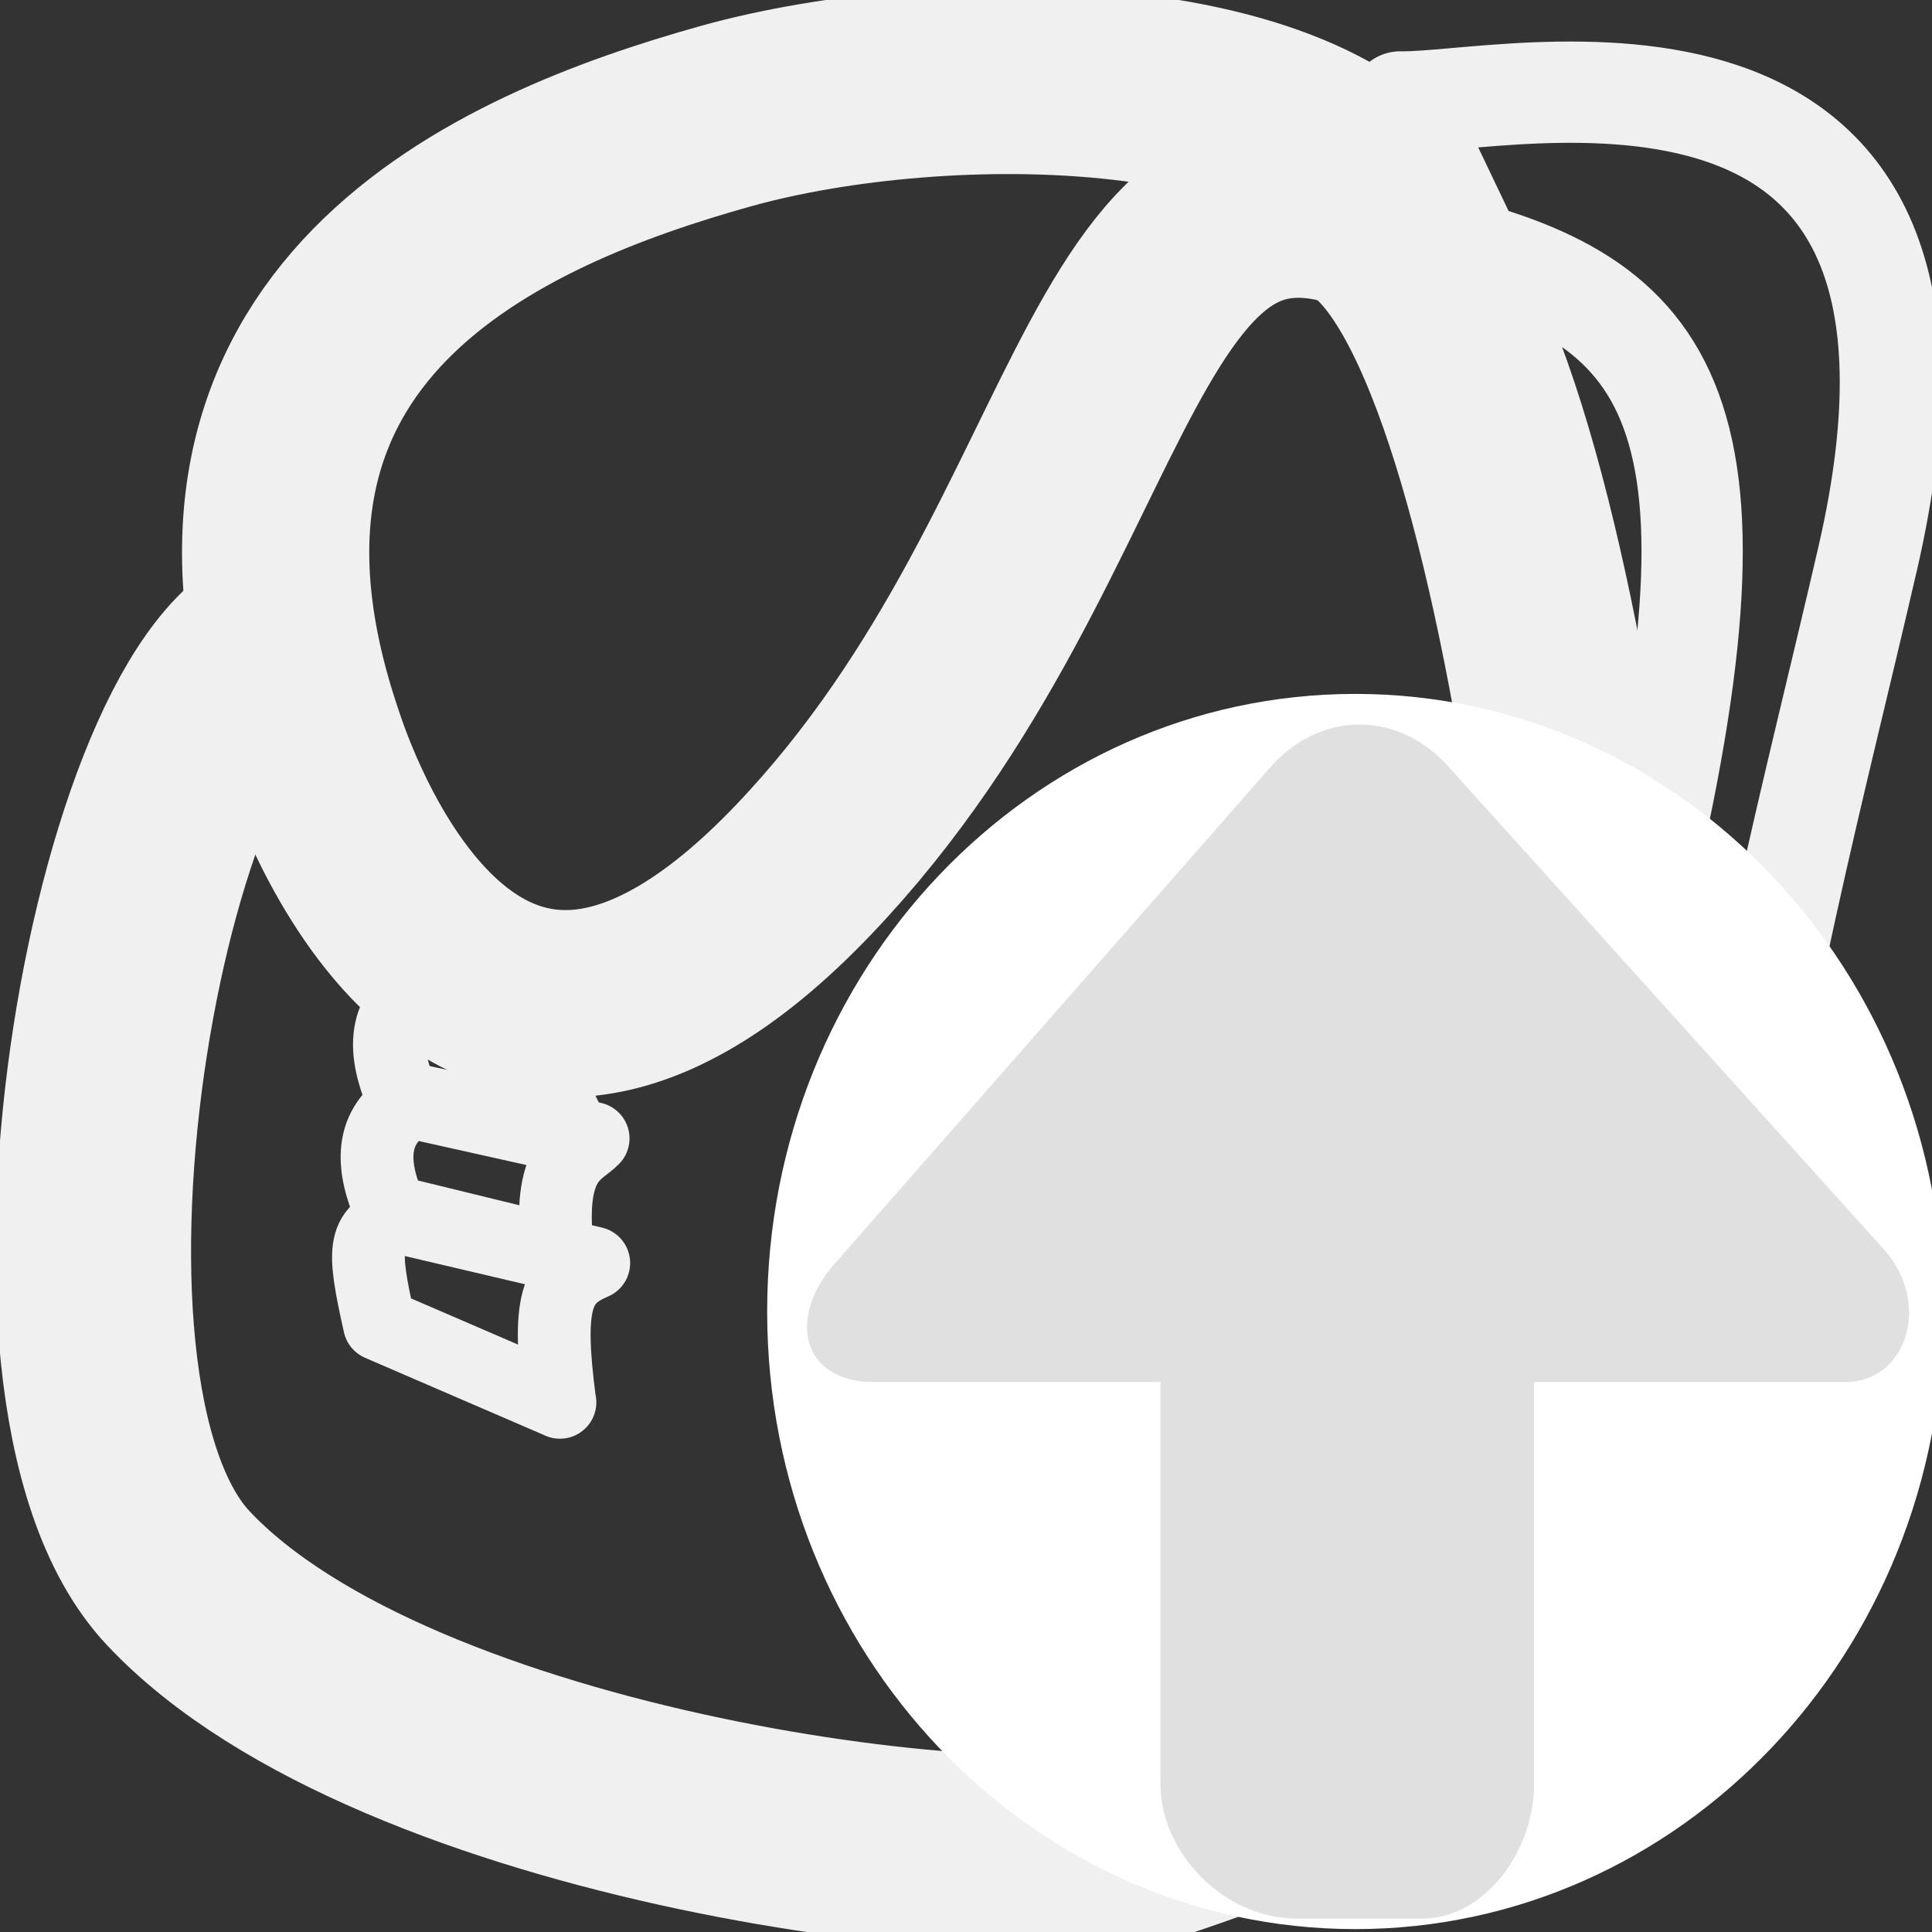 <?xml version="1.0" encoding="UTF-8" standalone="no"?>
<!-- Created with Inkscape (http://www.inkscape.org/) -->

<svg
   xmlns:dc="http://purl.org/dc/elements/1.1/"
   xmlns:cc="http://creativecommons.org/ns#"
   xmlns:rdf="http://www.w3.org/1999/02/22-rdf-syntax-ns#"
   xmlns:svg="http://www.w3.org/2000/svg"
   xmlns="http://www.w3.org/2000/svg"
   xmlns:sodipodi="http://sodipodi.sourceforge.net/DTD/sodipodi-0.dtd"
   xmlns:inkscape="http://www.inkscape.org/namespaces/inkscape"
   width="12"
   height="12"
   id="svg3063"
   version="1.1"
   inkscape:version="0.48.3.1 r9886"
   sodipodi:docname="backpack.svg" preserveAspectRatio="xMinYMid meet">
  <rect width="100%" height="100%" fill="#333333" stroke="none"/>
  <defs
     id="defs3065" />
  <sodipodi:namedview
     id="base"
     pagecolor="#ffffff"
     bordercolor="#666666"
     borderopacity="1.0"
     inkscape:pageopacity="0.0"
     inkscape:pageshadow="2"
     inkscape:zoom="11.2"
     inkscape:cx="1.429084"
     inkscape:cy="4.5052503"
     inkscape:document-units="px"
     inkscape:current-layer="layer1"
     showgrid="false"
     inkscape:window-width="830"
     inkscape:window-height="592"
     inkscape:window-x="280"
     inkscape:window-y="204"
     inkscape:window-maximized="0" />
  <g
     inkscape:label="Layer 1"
     inkscape:groupmode="layer"
     id="layer1"
     transform="translate(0,-1040.362)">
    <path
       d="m 10.543,1048.965 c 0.394,-2.517 0.719,-3.667 1.058,-5.136 0.829,-3.596 -2.253,-2.818 -2.903,-2.834 l 0.448,0.938 c 1.401,0.401 1.806,1.264 0.824,4.858"
       id="path3476"
       style="fill:none;stroke:#f0f0f0;stroke-width:0.629;stroke-linecap:round;stroke-linejoin:round;stroke-miterlimit:4;stroke-opacity:1;stroke-dasharray:none"
       inkscape:connector-curvature="0"
       sodipodi:nodetypes="ccccc" />
    <path
       d="m 1.858,1044.313 c -1.005,0.094 -1.874,4.655 -0.751,5.851 1.348,1.436 5.25,1.919 6.101,1.629 1.892,-0.646 2.795,-1.17 2.849,-2.236 0.081,-1.587 -0.444,-7.532 -1.701,-7.924"
       id="path3468"
       style="fill:none;stroke:#f0f0f0;stroke-width:1.215;stroke-linecap:butt;stroke-linejoin:miter;stroke-miterlimit:4;stroke-opacity:1;stroke-dasharray:none"
       inkscape:connector-curvature="0" />
    <path
       d="m 3.478,1049.072 -1.121,-0.484 c -0.111,-0.493 -0.104,-0.585 0.148,-0.659 l 1.183,0.278 c -0.229,0.098 -0.294,0.235 -0.211,0.865 z"
       id="path3478"
       style="fill:none;stroke:#f0f0f0;stroke-width:0.452;stroke-linecap:round;stroke-linejoin:round;stroke-miterlimit:4;stroke-opacity:1;stroke-dasharray:none"
       inkscape:connector-curvature="0" />
    <path
       d="m 3.464,1048.139 -1.035,-0.253 c -0.143,-0.316 -0.119,-0.551 0.139,-0.693 l 1.116,0.24 c -0.091,0.094 -0.289,0.124 -0.22,0.706 z"
       id="path3480"
       style="fill:none;stroke:#f0f0f0;stroke-width:0.452;stroke-linecap:round;stroke-linejoin:round;stroke-miterlimit:4;stroke-opacity:1;stroke-dasharray:none"
       inkscape:connector-curvature="0" />
    <path
       d="m 3.603,1047.441 -1.094,-0.244 c -0.143,-0.316 -0.128,-0.556 0.13,-0.698 l 1.255,0.257 c -0.086,0.068 -0.711,0.136 -0.291,0.685 z"
       id="path3482"
       style="fill:none;stroke:#f0f0f0;stroke-width:0.452;stroke-linecap:round;stroke-linejoin:round;stroke-miterlimit:4;stroke-opacity:1;stroke-dasharray:none"
       inkscape:connector-curvature="0" />
    <path
       d="m 8.801,1041.848 c -1.967,-1.03 -1.806,1.814 -3.807,3.913 -2.1,2.203 -3.011,-0.63 -3.068,-0.799 -0.888,-2.61 1.187,-3.488 2.58,-3.878 1.353,-0.379 3.817,-0.363 4.295,0.764 z"
       id="path3470"
       style="fill:none;stroke:#f0f0f0;stroke-width:1.163;stroke-linecap:butt;stroke-linejoin:round;stroke-miterlimit:4;stroke-opacity:1;stroke-dasharray:none"
       inkscape:connector-curvature="0" />
    <path
       inkscape:connector-curvature="0"
       id="path190"
       style="fill:#ffffff;fill-opacity:1;fill-rule:nonzero;stroke:none"
       d="m 12.071,1048.508 c 0,2.119 -1.636,3.836 -3.653,3.836 -2.017,0 -3.653,-1.718 -3.653,-3.836 0,-2.119 1.636,-3.836 3.653,-3.836 2.017,0 3.653,1.718 3.653,3.836" />
    <path
       style="fill:#e0e0e0;overflow:visible"
       d="m 2.569,1052.279 z m 9.123,-4.167 -2.706,-3 c -0.309,-0.333 -0.773,-0.333 -1.082,0 l -2.706,3.084 c -0.309,0.333 -0.232,0.75 0.232,0.75 l 1.778,0 0,2.5 c 0,0.417 0.387,0.833 0.851,0.833 l 0.773,0 c 0.387,0 0.696,-0.417 0.696,-0.833 l 0,-2.5 1.933,0 c 0.387,0 0.541,-0.5 0.232,-0.833 z"
       id="path6-1-5"
       inkscape:connector-curvature="0"
       sodipodi:nodetypes="ccccccscsssscsc" />
  </g>
</svg>
